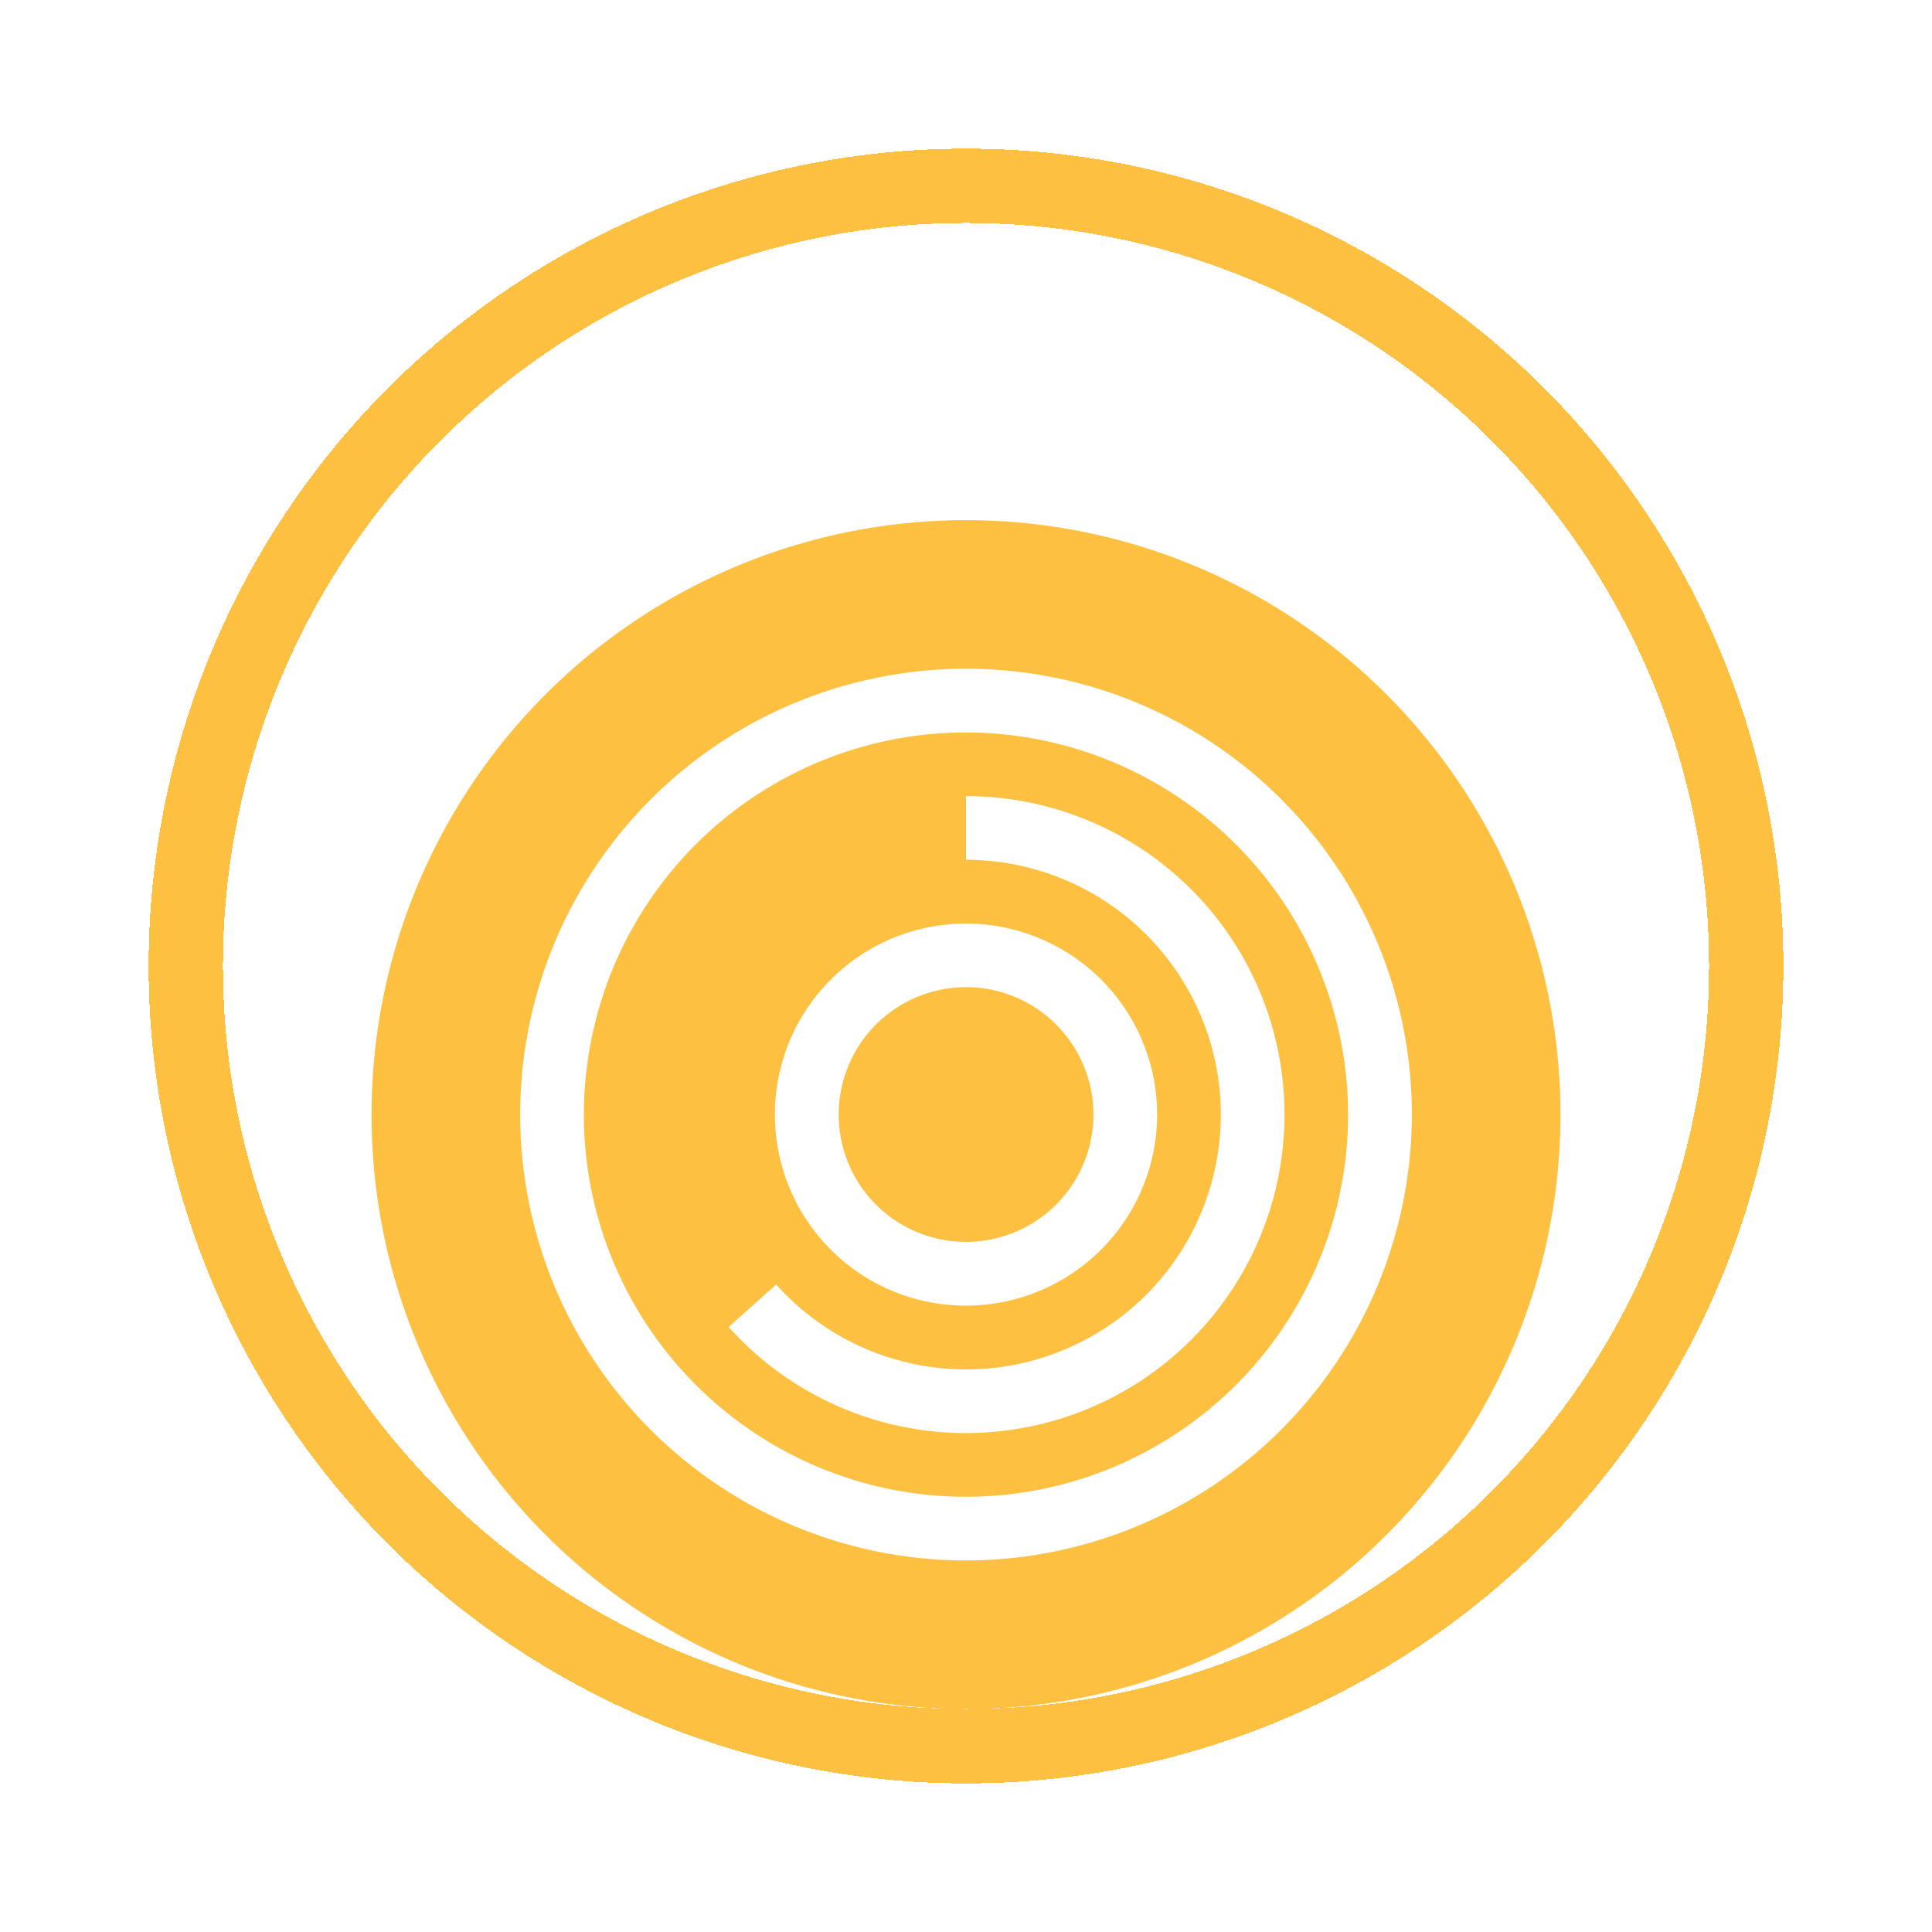 <svg xmlns="http://www.w3.org/2000/svg" width="26" height="26" fill="none" xmlns:v="https://vecta.io/nano"><g filter="url(#A)"><circle cx="13" cy="12" r="10.5" stroke="#fec040" shape-rendering="crispEdges"/></g><g filter="url(#B)"><circle cx="13" cy="12" r="8" fill="#fec040"/><path d="M13 14.571a2.57 2.57 0 0 1-2.376-1.587 2.57 2.57 0 0 1 .557-2.802 2.57 2.57 0 0 1 2.802-.557A2.57 2.57 0 0 1 15.572 12c-.001.682-.272 1.335-.754 1.817s-1.136.753-1.817.754zm0-4.286c-.339 0-.671.101-.952.289s-.502.456-.631.769-.164.658-.098.99.229.638.469.878.545.403.878.469.677.032.991-.098.581-.35.769-.631.289-.613.289-.952c0-.454-.181-.89-.503-1.212s-.757-.502-1.212-.503z" fill="#fff"/><path d="M13 16.286a4.29 4.29 0 0 1-3.194-1.428l.639-.572a3.43 3.43 0 0 0 3.083 1.102c.565-.088 1.099-.316 1.554-.663a3.43 3.43 0 0 0 1.337-2.989 3.43 3.43 0 0 0-1.781-2.748A3.43 3.43 0 0 0 13 8.571v-.857c1.137 0 2.227.452 3.031 1.255s1.255 1.894 1.255 3.03-.451 2.227-1.255 3.031-1.894 1.255-3.03 1.255z" fill="#fff"/><path d="M13 18a6 6 0 0 1-5.543-3.704 6 6 0 0 1 1.301-6.539 6 6 0 0 1 6.539-1.301A6 6 0 0 1 19 12c-.002 1.591-.634 3.116-1.759 4.241S14.591 17.998 13 18zm0-11.143c-1.017 0-2.011.302-2.857.867s-1.505 1.368-1.894 2.308-.491 1.974-.293 2.971.688 1.914 1.407 2.633a5.14 5.14 0 0 0 2.633 1.408c.998.198 2.032.097 2.971-.293s1.743-1.048 2.308-1.894.867-1.84.867-2.857A5.15 5.15 0 0 0 13 6.857z" fill="#fff"/></g><defs><filter id="A" x="0" y="0" width="26" height="26" filterUnits="userSpaceOnUse" color-interpolation-filters="sRGB"><feFlood flood-opacity="0" result="A"/><feColorMatrix in="SourceAlpha" values="0 0 0 0 0 0 0 0 0 0 0 0 0 0 0 0 0 0 127 0" result="B"/><feOffset dy="1"/><feGaussianBlur stdDeviation="1"/><feComposite in2="B" operator="out"/><feColorMatrix values="0 0 0 0 0 0 0 0 0 0 0 0 0 0 0 0 0 0 0.3 0"/><feBlend in2="A"/><feBlend in="SourceGraphic"/></filter><filter id="B" x="2" y="4" width="22" height="22" filterUnits="userSpaceOnUse" color-interpolation-filters="sRGB"><feFlood flood-opacity="0" result="A"/><feColorMatrix in="SourceAlpha" values="0 0 0 0 0 0 0 0 0 0 0 0 0 0 0 0 0 0 127 0" result="B"/><feOffset dy="3"/><feGaussianBlur stdDeviation="1.5"/><feComposite in2="B" operator="out"/><feColorMatrix values="0 0 0 0 0.4 0 0 0 0 0.4 0 0 0 0 0.4 0 0 0 0.31 0"/><feBlend in2="A"/><feBlend in="SourceGraphic"/></filter></defs></svg>